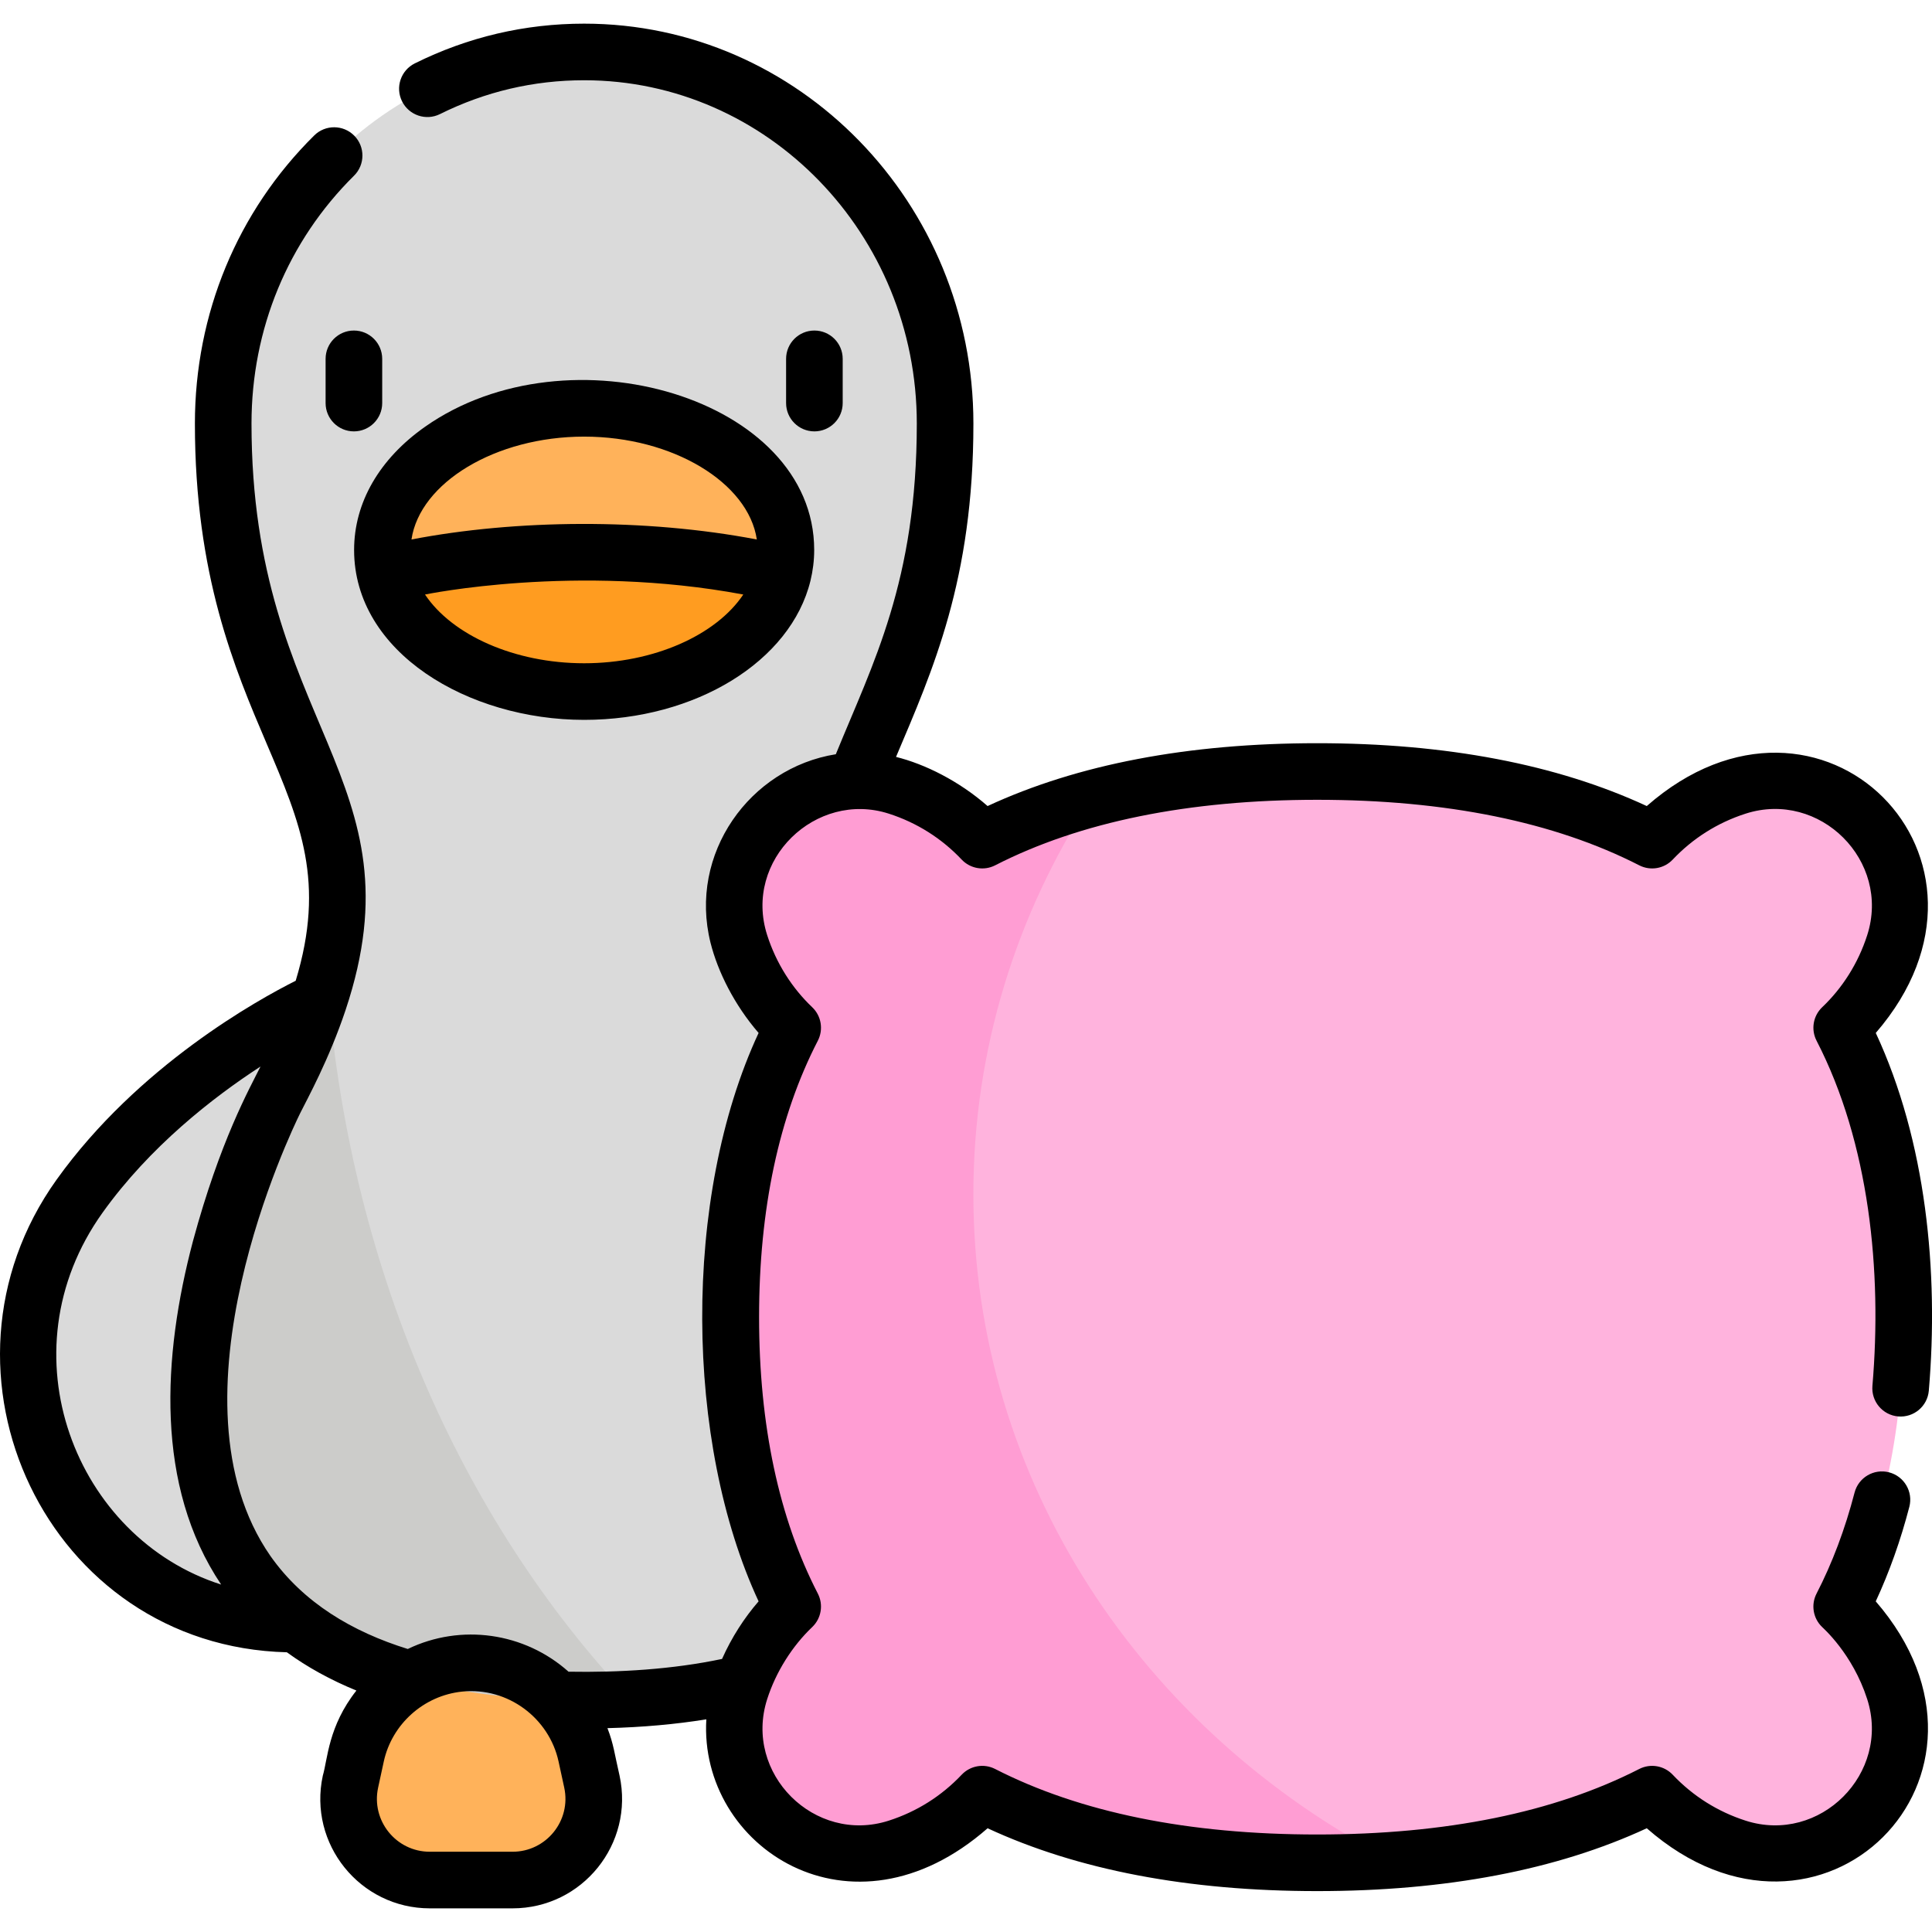 <svg id="Capa_1" enable-background="new 0 0 512 512" height="512" viewBox="0 0 512 512" width="512" xmlns="http://www.w3.org/2000/svg"><g><g><path d="m84.5 265.288s-38.866 17.429-63.394 51.711c-33.223 46.436-2.051 111.894 55.027 113.378.809.021 1.627.032 2.452.032z" fill="#dadada"/><path d="m236.643 291.35c-43.69-82.196 13.843-85.899 13.843-179.1 0-54.393-42.828-98.487-95.658-98.487s-95.658 44.094-95.658 98.487c0 93.201 57.533 96.903 13.843 179.1 0 0-81.478 159.209 81.815 159.209s81.815-159.209 81.815-159.209z" fill="#dadada"/><path d="m102.135 152.125c-.509-2.076-.773-4.206-.773-6.388 0-20.731 23.941-37.532 53.465-37.532 29.534 0 53.465 16.801 53.465 37.532 0 2.182-.265 4.312-.773 6.388z" fill="#ffb25a"/><path d="m207.518 152.125c-4.322 17.691-26.261 31.144-52.691 31.144-26.42 0-48.369-13.454-52.691-31.144 15.244-3.665 33.316-5.784 52.691-5.784s37.447 2.118 52.691 5.784z" fill="#ff9c20"/><path d="m488.825 426.466c-.24-.24-.488-.469-.732-.704 11.384-22.06 16.407-48.256 16.407-76.702s-5.024-54.642-16.407-76.702c.244-.235.492-.463.732-.704 6.249-6.249 10.638-13.653 13.166-21.525 8.18-25.464-16.184-49.828-41.648-41.648-7.872 2.529-15.276 6.917-21.525 13.166-.327.327-.641.663-.958.997-22.711-11.621-51.937-18.189-88.769-18.189s-66.058 6.568-88.769 18.189c-.317-.334-.631-.669-.958-.997-6.249-6.249-13.653-10.638-21.525-13.166-25.464-8.18-49.828 16.184-41.648 41.648 2.529 7.872 6.917 15.276 13.166 21.525.24.24.488.469.732.704-11.384 22.06-16.407 48.256-16.407 76.702s5.023 54.642 16.407 76.702c-.244.235-.492.463-.732.704-6.249 6.249-10.638 13.653-13.166 21.525-8.18 25.464 16.184 49.828 41.648 41.648 7.872-2.529 15.276-6.917 21.525-13.166.327-.327.641-.663.958-.997 22.711 11.621 51.937 18.189 88.769 18.189 36.831 0 66.058-6.568 88.769-18.189.317.334.631.67.958.997 6.249 6.249 13.653 10.638 21.525 13.166 25.464 8.179 49.828-16.184 41.648-41.648-2.529-7.871-6.917-15.276-13.166-21.525z" fill="#ffb3dd"/><path d="m156.879 472.151-1.498-6.905c-3.113-14.35-15.809-24.588-30.493-24.588-14.684 0-27.38 10.238-30.493 24.588l-1.498 6.905c-2.909 13.413 7.31 26.086 21.035 26.086h21.911c13.726 0 23.945-12.673 21.036-26.086z" fill="#ffb25a"/><g><path d="m86.576 258.325c-2.506 9.555-6.829 20.355-13.563 33.025 0 0-81.478 159.209 81.815 159.209 4.237 0 8.299-.113 12.212-.322-45.025-47.667-75.061-115.531-80.464-191.912z" fill="#ccccca"/></g><path d="m257.953 316.49c0-38.418 11.433-74.315 31.257-104.844-10.614 2.878-20.229 6.568-28.888 10.999-.317-.334-.631-.67-.958-.997-6.249-6.249-13.653-10.638-21.525-13.166-25.464-8.18-49.828 16.184-41.648 41.648 2.529 7.872 6.917 15.277 13.166 21.525.24.24.488.469.732.704-11.384 22.06-16.407 48.256-16.407 76.702s5.023 54.642 16.407 76.702c-.244.235-.492.463-.732.704-6.249 6.249-10.638 13.653-13.166 21.525-8.18 25.464 16.184 49.828 41.648 41.648 7.872-2.529 15.276-6.917 21.525-13.166.327-.327.641-.663.958-.997 22.711 11.621 51.937 18.189 88.769 18.189 6.888 0 13.509-.23 19.872-.68-66.15-34.147-111.01-100.38-111.01-176.496z" fill="#ff9dd3"/></g><g><path d="m112.693 113.061c-12.156 8.533-18.852 20.139-18.852 32.679 0 27.217 30.299 45.031 60.964 45.031 29.534 0 54.757-15.504 59.976-36.864.637-2.608.988-5.352.988-8.168 0-40.203-65.022-59.389-103.076-32.678zm42.112 2.647c23.487 0 43.538 12.22 45.759 27.259-29.63-5.656-63.88-5.321-91.519 0 2.222-15.039 22.273-27.259 45.76-27.259zm0 60.063c-18.455 0-34.983-7.456-42.173-18.218.166-.015 39.897-8.314 84.342-.001.001 0 .002 0 .004.001-7.19 10.761-23.718 18.218-42.173 18.218z"/><path d="m93.787 87.596c-4.142 0-7.5 3.358-7.5 7.5v11.725c0 4.142 3.358 7.5 7.5 7.5s7.5-3.358 7.5-7.5v-11.725c0-4.142-3.358-7.5-7.5-7.5z"/><path d="m223.323 106.821v-11.725c0-4.142-3.358-7.5-7.5-7.5s-7.5 3.358-7.5 7.5v11.725c0 4.142 3.358 7.5 7.5 7.5 4.143 0 7.5-3.358 7.5-7.5z"/><path d="m436.409 213.61c-23.83-11.053-53.18-16.653-87.343-16.653-34.164 0-63.514 5.6-87.343 16.653-7.547-6.616-16.585-11.116-24.266-13.019 9.745-23.019 20.506-46.94 20.506-88.338 0-58.44-46.275-105.985-103.156-105.985-15.724 0-30.824 3.544-44.882 10.533-3.709 1.844-5.221 6.346-3.377 10.054 1.844 3.709 6.347 5.222 10.054 3.377 11.965-5.949 24.818-8.965 38.204-8.965 48.61 0 88.156 40.816 88.156 90.985 0 41.804-11.656 63.576-21.461 87.628-22.807 3.648-39.115 26.346-33.201 49.976 1.916 7.622 6.301 16.447 12.737 23.884-20.284 43.586-19.565 108.592-.002 150.633-3.792 4.369-7.147 9.559-9.685 15.262-13.066 2.764-27.273 3.62-40.683 3.383-11.656-10.405-28.507-12.822-42.604-6.02-14.636-4.543-27.654-12.218-36.402-24.653-28.814-41.45 5.66-112.839 7.9-117.363 1.842-3.702 7.654-14.229 12.02-27.315 20.529-61.46-24.932-75.435-24.932-155.413 0-25.033 9.65-48.364 27.171-65.694 2.945-2.913 2.971-7.661.059-10.606-2.913-2.945-7.661-2.972-10.606-.059-20.392 20.169-31.623 47.287-31.623 76.359 0 40.246 10.537 64.947 19.004 84.796 8.992 21.08 15.639 36.717 7.705 62.865-9.922 4.972-41.769 22.527-63.371 52.719-36.522 51.048-2.501 123.65 61.034 125.238 5.443 3.961 11.595 7.34 18.428 10.143-7.477 9.474-7.601 18.159-8.901 22.542-3.927 18.106 9.876 35.175 28.364 35.175h21.911c18.525 0 32.283-17.104 28.364-35.175-1.343-5.773-1.538-8.26-3.209-12.58 9.33-.236 18.082-1.026 26.205-2.335-2.011 33.742 38.364 60.579 74.539 28.866 23.829 11.053 53.18 16.653 87.344 16.653s63.514-5.6 87.343-16.653c46.022 40.345 100.603-14.006 60.682-60.132 3.607-7.765 6.594-16.167 8.902-25.049 1.042-4.009-1.363-8.103-5.372-9.145-4.007-1.043-8.103 1.364-9.145 5.372-2.515 9.679-5.905 18.684-10.075 26.765-1.52 2.945-.927 6.538 1.459 8.839.171.208 8.082 7.041 11.963 19.124 6.318 19.671-12.511 38.54-32.213 32.213-7.416-2.382-13.98-6.519-19.34-12.188-2.29-2.41-5.894-3.024-8.853-1.511-22.518 11.523-51.234 17.365-85.35 17.365-34.117 0-62.833-5.843-85.351-17.365-2.959-1.514-6.563-.9-8.853 1.511-5.351 5.66-11.912 9.802-19.339 12.188-19.662 6.315-38.544-12.503-32.213-32.213 2.311-7.197 6.609-14.032 11.963-19.124 2.386-2.3 2.979-5.893 1.46-8.839-10.333-20.023-15.572-44.671-15.572-73.261 0-28.589 5.239-53.238 15.572-73.261 1.521-2.948.925-6.545-1.465-8.844-5.326-5.054-9.545-11.609-11.957-19.118-6.408-19.95 12.938-38.405 32.213-32.213 7.464 2.397 14.034 6.569 19.336 12.184 2.29 2.414 5.896 3.029 8.857 1.515 22.519-11.523 51.234-17.366 85.351-17.366 34.116 0 62.832 5.843 85.35 17.366 2.962 1.516 6.567.899 8.857-1.515 5.219-5.523 11.745-9.746 19.337-12.184 19.614-6.3 38.555 12.467 32.213 32.213-2.41 7.503-6.627 14.059-11.957 19.117-2.391 2.299-2.986 5.896-1.465 8.844 14.02 27.168 17.39 61.154 14.805 91.466-.352 4.127 2.709 7.758 6.836 8.11 4.138.346 7.758-2.709 8.11-6.836 2.682-31.493-.713-66.124-14.057-94.797 39.833-46.03-14.572-100.558-60.69-60.129zm-409.222 107.751c12.522-17.502 29.199-30.493 41.851-38.722-2.934 5.885-10.72 19.701-17.905 46.285-8.076 30.538-10.069 64.871 7.476 90.998-38.544-12.266-58.038-61.358-31.422-98.561zm108.636 169.371h-21.911c-8.953 0-15.598-8.266-13.705-16.996l1.498-6.904c2.143-9.88 10.545-17.49 20.774-18.543 12.157-1.23 23.058 7.049 25.551 18.543l1.498 6.904c1.897 8.749-4.772 16.996-13.705 16.996z"/></g></g></svg>